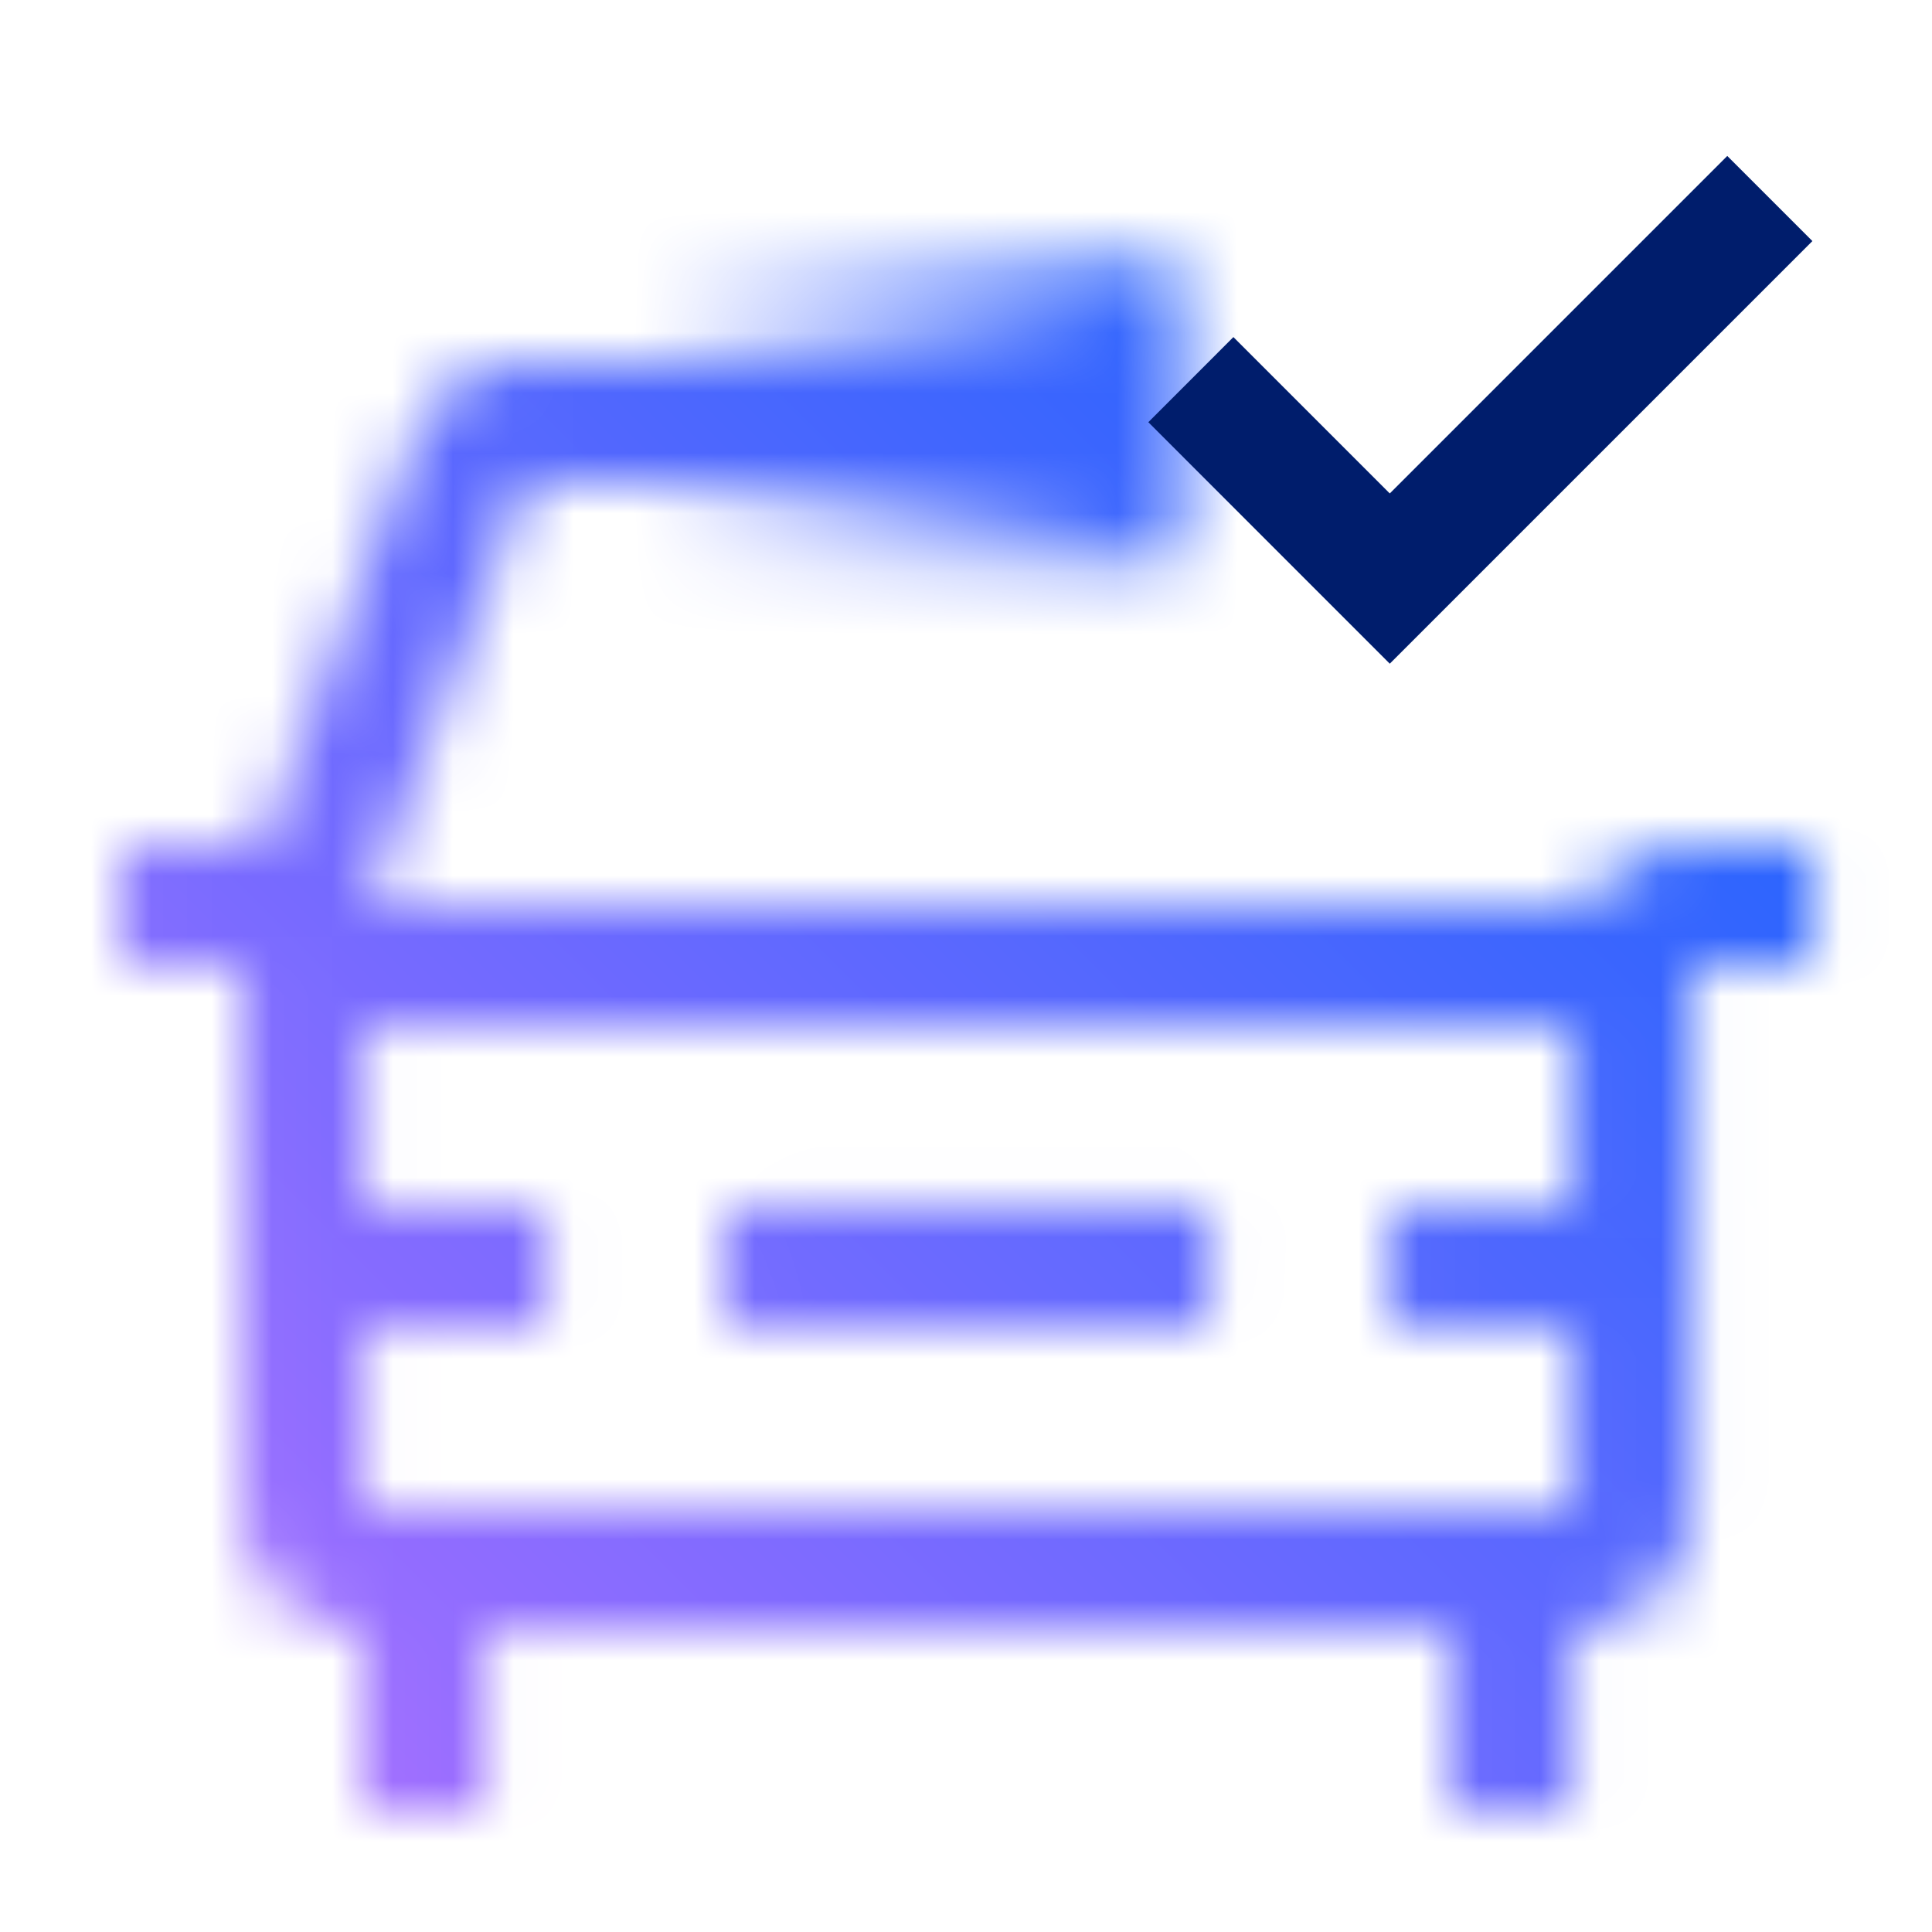 <svg id="EngineeringLifecycleManagementAutomotiveCompliance" xmlns="http://www.w3.org/2000/svg" viewBox="0 0 32 32"><defs><linearGradient id="voyk29vzwa" x1="981.147" y1="988.776" x2="990.083" y2="988.776" gradientTransform="translate(-970.526 -981.962)" gradientUnits="userSpaceOnUse"><stop offset="0" stop-opacity="0"/><stop offset=".9"/></linearGradient><linearGradient id="iyi12lg2xc" y1="32" x2="32" gradientUnits="userSpaceOnUse"><stop offset=".1" stop-color="#a56eff"/><stop offset=".9" stop-color="#0f62fe"/></linearGradient><mask id="bq26dgi5xb" x="0" y="0" width="32" height="32" maskUnits="userSpaceOnUse"><path d="M30.02 13.993h-2a1.993 1.993 0 0 0-1.722 1H6.088l2.625-7h10.319v-2H8.713a2.01 2.01 0 0 0-1.873 1.3l-2.514 6.7H2.02v2h2v9a2 2 0 0 0 2 2v3h2v-3h16v3h2v-3a2 2 0 0 0 2-2v-9h2zm-24 11v-3h3v-2h-3v-3h20v3h-3v2h3v3z" style="fill:#fff"/><path style="fill:#fff" d="M12.02 19.993h8v2h-8z"/><path style="fill:url(#voyk29vzwa)" d="M10.621 4.314h8.936v5h-8.936z"/></mask></defs><g style="mask:url(#bq26dgi5xb)"><path style="fill:url(#iyi12lg2xc)" d="M0 0h32v32H0z"/></g><path style="fill:#001d6c" d="m23.019 8.173-2.59-2.59-1.409 1.41 3.999 4 7-7-1.41-1.41-5.59 5.59z"/></svg>